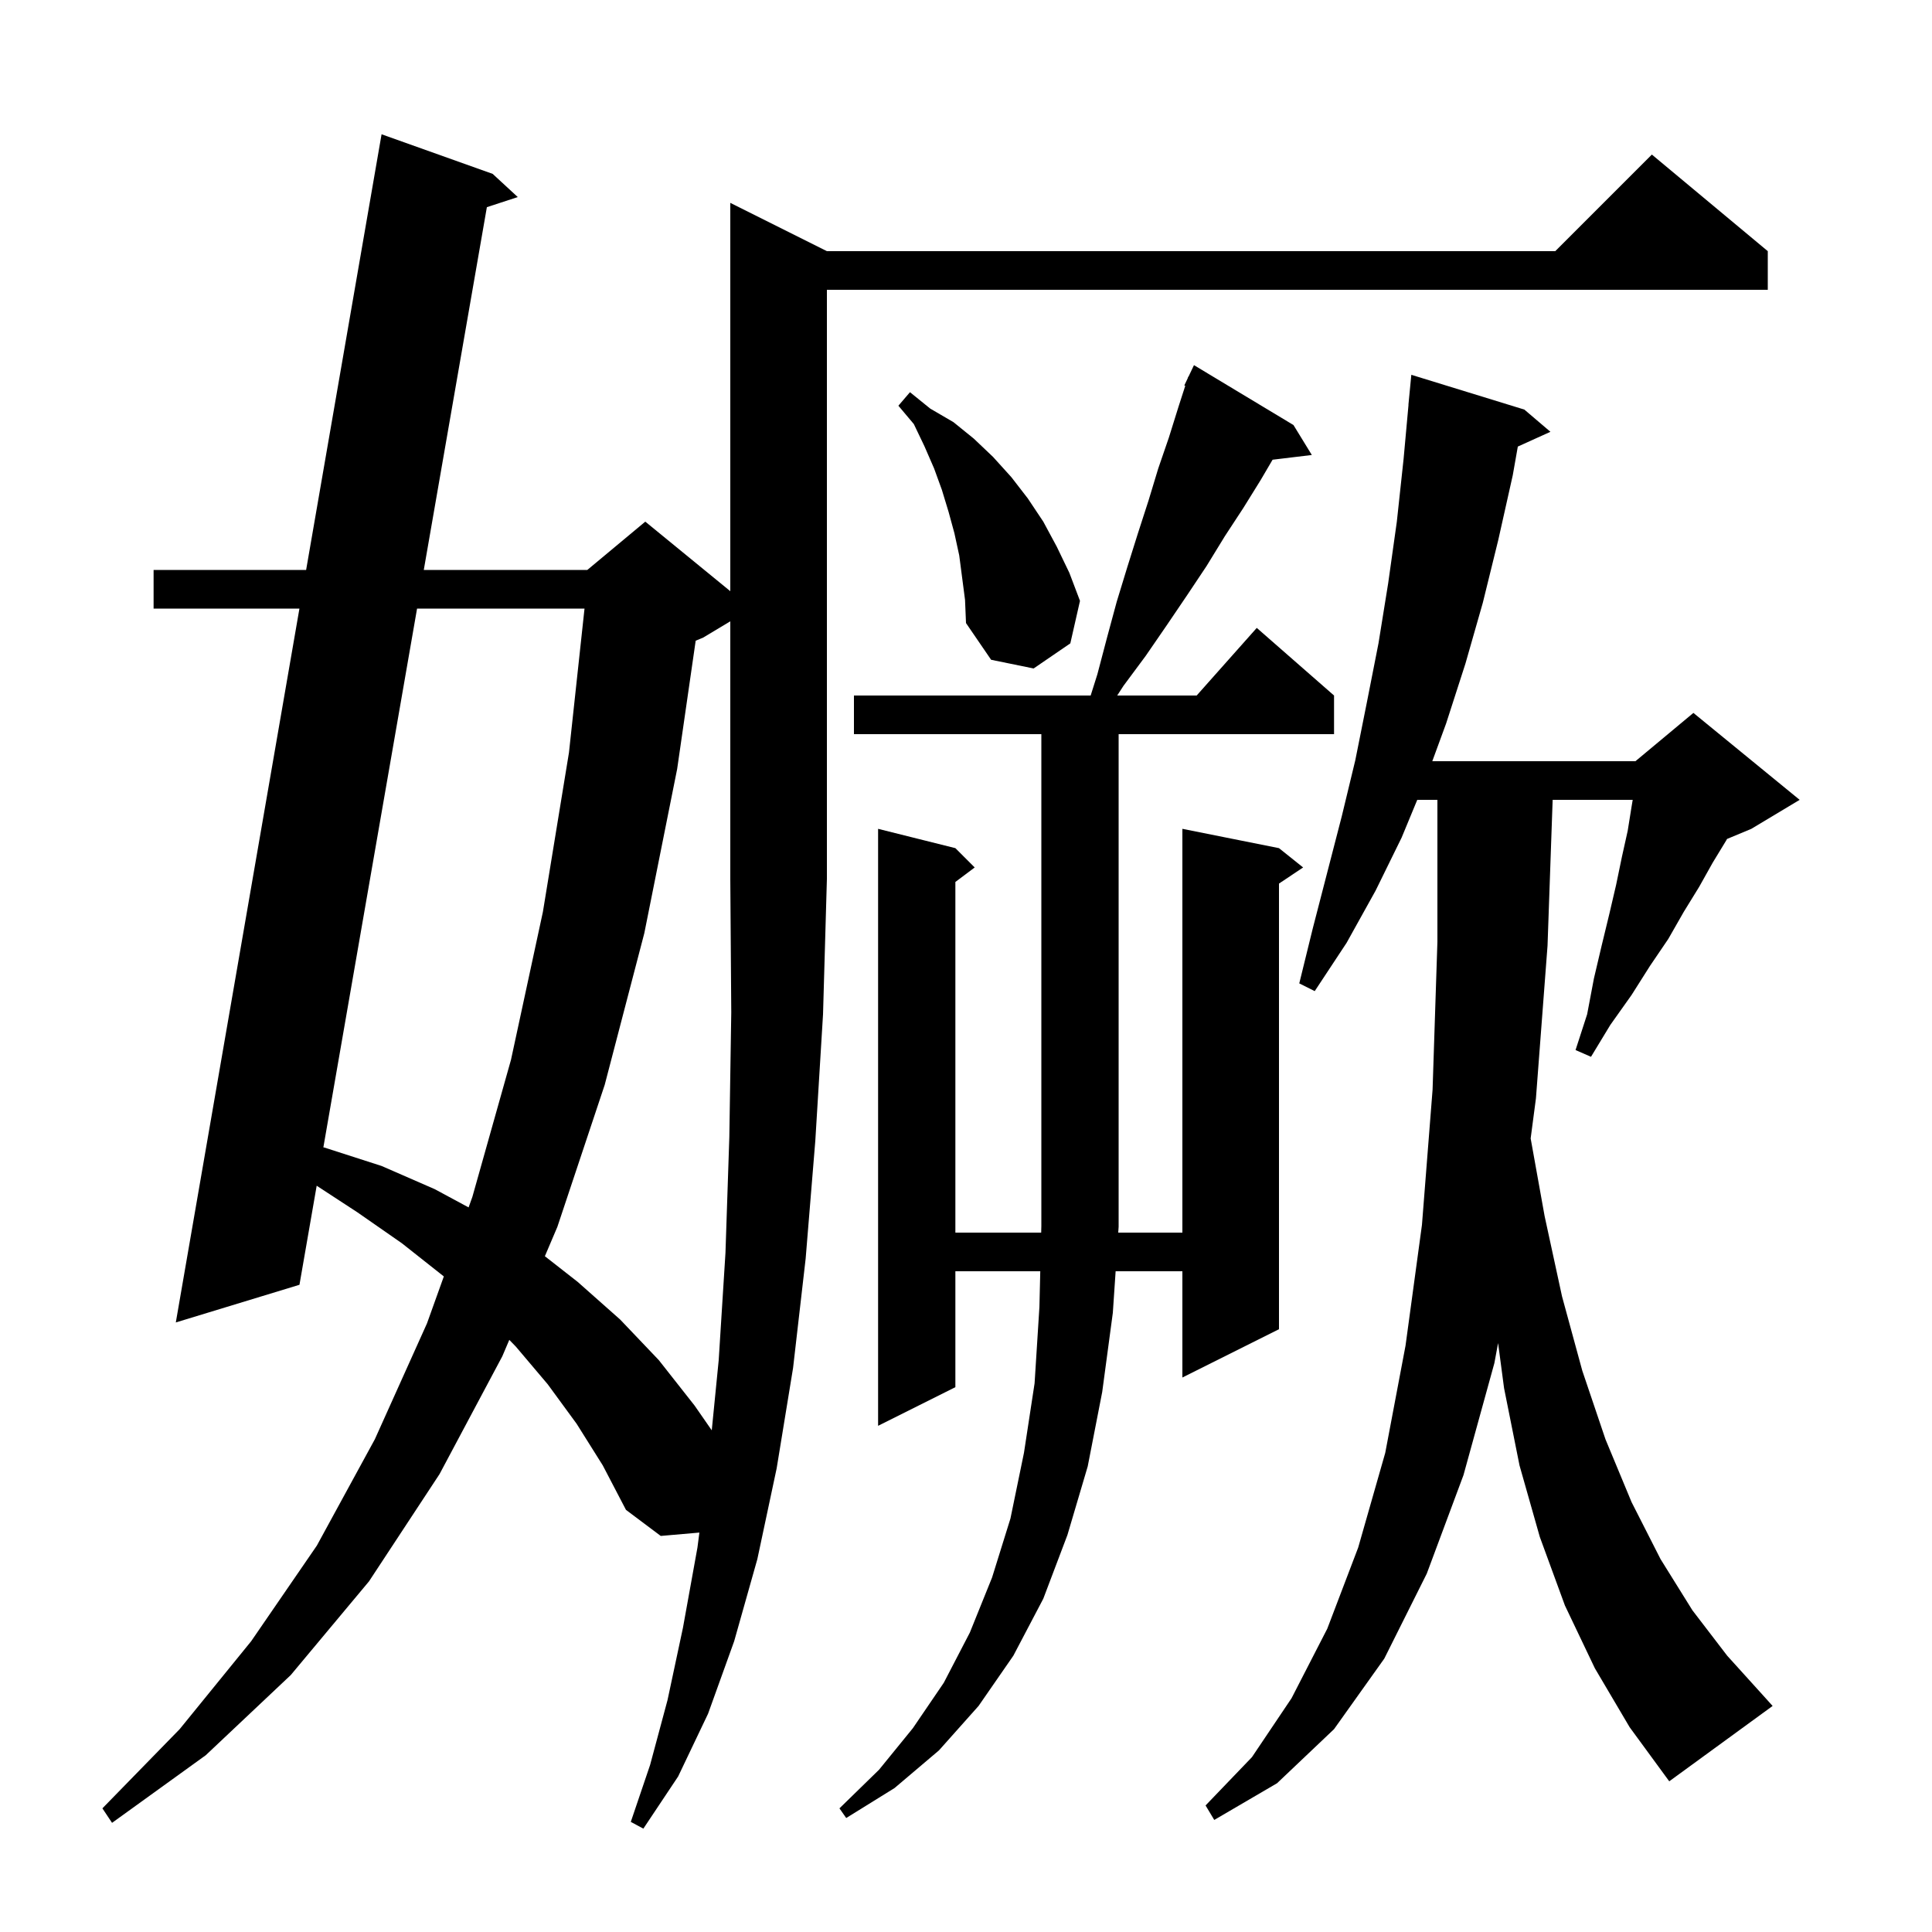 <svg xmlns="http://www.w3.org/2000/svg" xmlns:xlink="http://www.w3.org/1999/xlink" version="1.1" baseProfile="full" viewBox="0 0 200 200" width="200" height="200">
<g fill="black">
<path d="M 59.7 147.4 L 56.7 143.3 L 53.4 139.4 L 52.722 138.703 L 52.0 140.4 L 45.5 152.6 L 38.2 163.7 L 30.1 173.4 L 21.3 181.7 L 11.6 188.7 L 10.6 187.2 L 18.6 179.0 L 26.0 169.9 L 32.8 160.0 L 38.8 149.0 L 44.2 137.0 L 45.944 132.14 L 45.9 132.1 L 41.6 128.7 L 37.0 125.5 L 32.783 122.746 L 31.0 133.0 L 18.2 136.9 L 30.997 63.0 L 15.9 63.0 L 15.9 59.0 L 31.69 59.0 L 39.5 13.9 L 51.0 18.0 L 53.6 20.4 L 50.401 21.446 L 43.87 59.0 L 60.8 59.0 L 66.8 54.0 L 75.6 61.2 L 75.6 21.0 L 85.6 26.0 L 161.0 26.0 L 171.0 16.0 L 183.0 26.0 L 183.0 30.0 L 85.6 30.0 L 85.6 91.0 L 85.2 105.0 L 84.4 118.1 L 83.4 130.3 L 82.1 141.6 L 80.4 152.0 L 78.4 161.4 L 76.0 169.9 L 73.3 177.4 L 70.2 183.9 L 66.6 189.3 L 65.3 188.6 L 67.3 182.7 L 69.1 176.0 L 70.7 168.5 L 72.2 160.2 L 72.4 158.652 L 68.4 159.0 L 64.8 156.3 L 62.4 151.7 Z M 165.1 172.7 L 162.0 166.2 L 159.4 159.1 L 157.3 151.7 L 155.7 143.7 L 155.082 139.033 L 154.7 141.1 L 151.5 152.7 L 147.7 162.9 L 143.3 171.7 L 138.1 179.0 L 132.2 184.6 L 125.7 188.4 L 124.8 186.9 L 129.6 181.9 L 133.7 175.8 L 137.4 168.6 L 140.6 160.2 L 143.4 150.4 L 145.5 139.3 L 147.2 126.8 L 148.3 112.8 L 148.8 97.5 L 148.8 82.8 L 146.714 82.8 L 145.1 86.7 L 142.4 92.2 L 139.4 97.6 L 136.1 102.6 L 134.5 101.8 L 135.9 96.1 L 138.9 84.5 L 140.3 78.7 L 141.5 72.7 L 142.7 66.6 L 143.7 60.4 L 144.6 54.0 L 145.3 47.5 L 145.809 41.9 L 145.8 41.9 L 146.1 38.8 L 157.8 42.4 L 160.5 44.7 L 157.124 46.229 L 156.6 49.2 L 155.1 55.9 L 153.5 62.4 L 151.7 68.7 L 149.7 74.9 L 148.27 78.8 L 169.3 78.8 L 175.3 73.8 L 186.3 82.8 L 181.3 85.8 L 178.782 86.849 L 178.7 87.0 L 177.3 89.3 L 175.9 91.8 L 174.3 94.4 L 172.7 97.2 L 170.8 100.0 L 168.9 103.0 L 166.7 106.1 L 164.7 109.4 L 163.1 108.7 L 164.3 105.0 L 165.0 101.3 L 165.8 97.9 L 166.6 94.6 L 167.3 91.6 L 167.9 88.7 L 168.5 86.0 L 168.9 83.5 L 169.017 82.8 L 160.73 82.8 L 160.2 97.9 L 159.0 113.7 L 158.453 117.849 L 159.9 125.9 L 161.7 134.2 L 163.8 141.9 L 166.2 149.0 L 168.9 155.5 L 171.9 161.4 L 175.2 166.7 L 178.8 171.4 L 182.6 175.6 L 183.5 176.6 L 172.8 184.4 L 168.7 178.8 Z M 133.9 44.0 L 135.8 47.1 L 131.737 47.59 L 130.5 49.7 L 128.7 52.6 L 126.8 55.5 L 124.9 58.6 L 122.9 61.6 L 120.8 64.7 L 118.6 67.9 L 116.3 71.0 L 115.653 72.0 L 123.878 72.0 L 130.1 65.0 L 138.1 72.0 L 138.1 76.0 L 115.8 76.0 L 115.8 127.0 L 115.76 127.6 L 122.4 127.6 L 122.4 85.8 L 132.4 87.8 L 134.9 89.8 L 132.4 91.467 L 132.4 137.6 L 122.4 142.6 L 122.4 131.6 L 115.49 131.6 L 115.2 135.9 L 114.1 144.1 L 112.6 151.8 L 110.5 158.9 L 108.0 165.5 L 104.9 171.4 L 101.3 176.6 L 97.2 181.2 L 92.6 185.1 L 87.6 188.2 L 86.9 187.2 L 91.0 183.2 L 94.5 178.9 L 97.7 174.2 L 100.4 169.0 L 102.7 163.3 L 104.6 157.2 L 106.0 150.4 L 107.1 143.2 L 107.6 135.3 L 107.688 131.6 L 98.9 131.6 L 98.9 143.6 L 90.9 147.6 L 90.9 85.8 L 98.9 87.8 L 100.9 89.8 L 98.9 91.3 L 98.9 127.6 L 107.783 127.6 L 107.8 126.9 L 107.8 76.0 L 88.4 76.0 L 88.4 72.0 L 112.905 72.0 L 113.6 69.8 L 114.6 66.0 L 115.6 62.3 L 116.7 58.7 L 117.8 55.2 L 118.9 51.8 L 119.9 48.5 L 121.0 45.3 L 122.0 42.1 L 122.698 39.936 L 122.6 39.9 L 122.94 39.186 L 123.0 39.0 L 123.023 39.011 L 123.6 37.8 Z M 43.174 63.0 L 33.475 118.771 L 33.6 118.8 L 39.5 120.7 L 45.0 123.1 L 48.509 124.99 L 48.9 123.9 L 52.9 109.7 L 56.2 94.4 L 58.9 77.9 L 60.509 63.0 Z M 99.3 57.5 L 98.8 55.2 L 98.2 53.0 L 97.5 50.7 L 96.7 48.5 L 95.7 46.2 L 94.6 43.9 L 93.0 42.0 L 94.2 40.6 L 96.3 42.3 L 98.7 43.7 L 100.8 45.4 L 102.8 47.3 L 104.7 49.4 L 106.4 51.6 L 108.0 54.0 L 109.4 56.6 L 110.7 59.3 L 111.8 62.2 L 110.8 66.6 L 107.0 69.2 L 102.6 68.3 L 100.0 64.5 L 99.9 62.1 Z M 72.8 66.0 L 72.017 66.326 L 70.1 79.6 L 66.7 96.6 L 62.6 112.3 L 57.7 127.0 L 56.405 130.043 L 59.8 132.7 L 64.2 136.6 L 68.2 140.8 L 71.9 145.5 L 73.681 148.066 L 74.4 140.8 L 75.1 129.7 L 75.5 117.7 L 75.7 104.8 L 75.6 91.0 L 75.6 64.32 Z " />
</g>
</svg>
